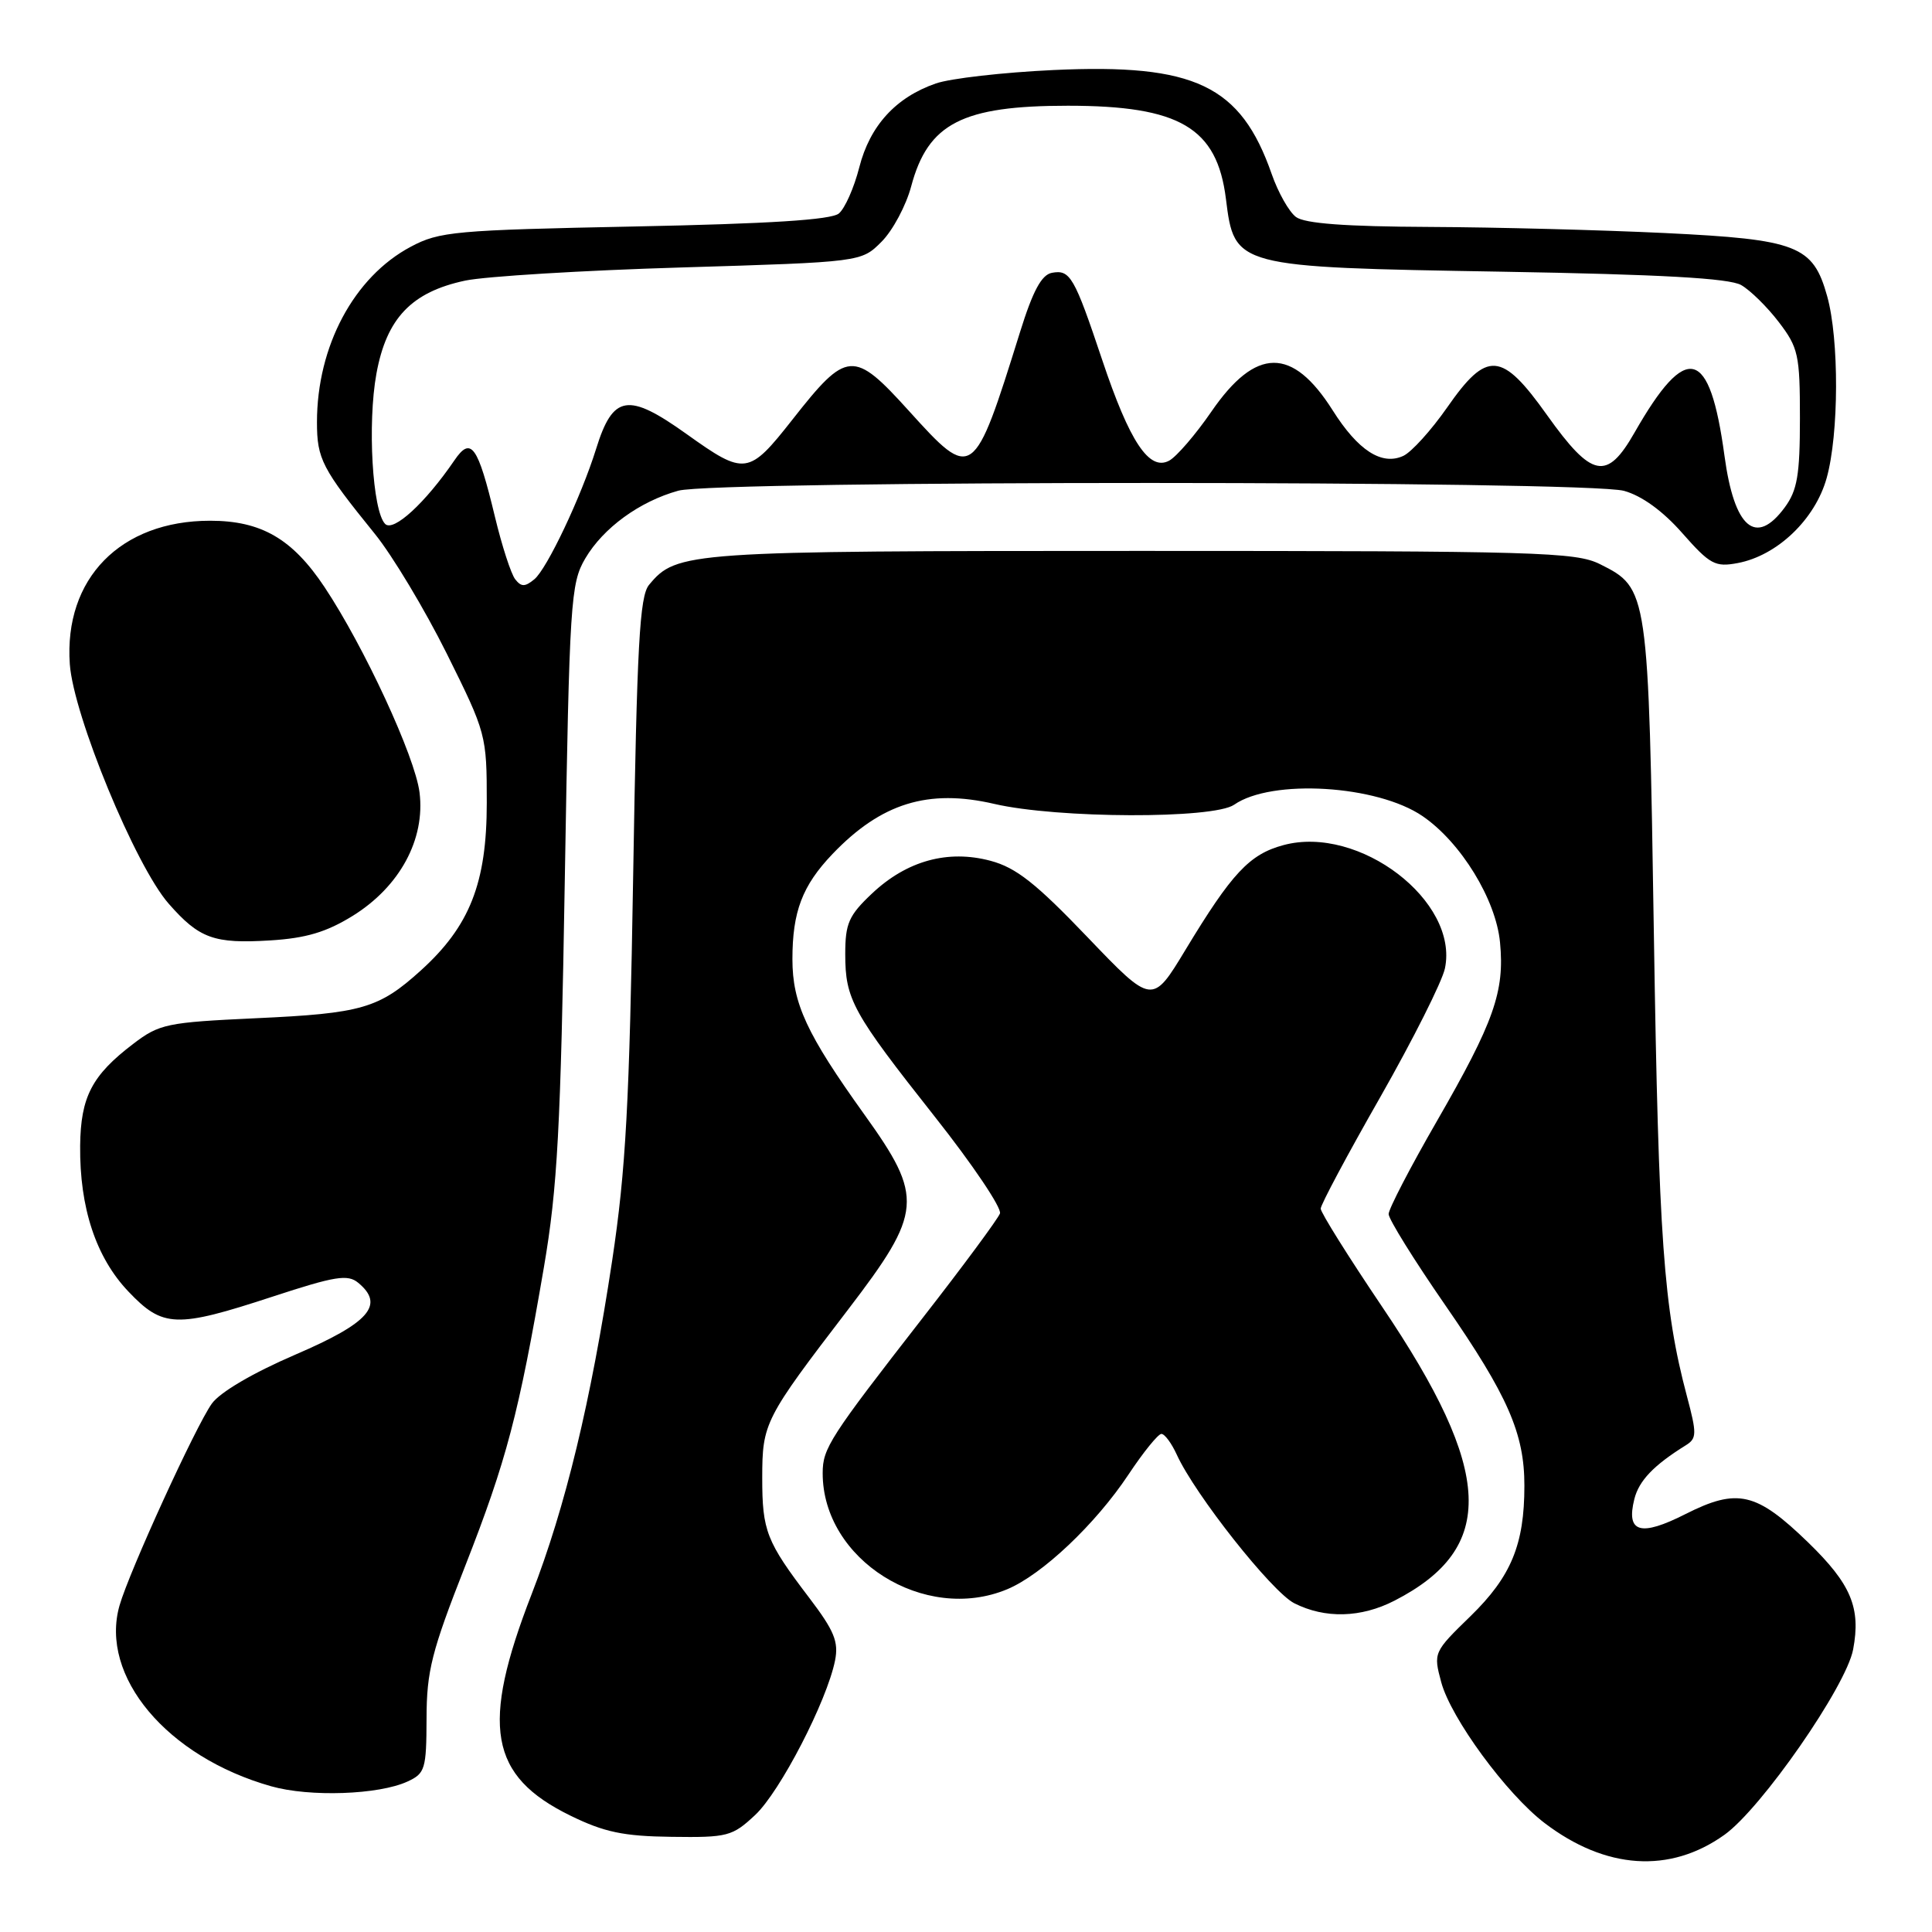 <?xml version="1.0" encoding="UTF-8" standalone="no"?>
<!DOCTYPE svg PUBLIC "-//W3C//DTD SVG 1.1//EN" "http://www.w3.org/Graphics/SVG/1.1/DTD/svg11.dtd" >
<svg xmlns="http://www.w3.org/2000/svg" xmlns:xlink="http://www.w3.org/1999/xlink" version="1.1" viewBox="0 0 256 256">
 <g >
 <path fill="currentColor"
d=" M 228.50 243.12 C 233.39 239.63 244.64 223.43 245.55 218.56 C 246.59 213.04 245.28 209.91 239.61 204.40 C 232.72 197.72 230.23 197.14 223.34 200.62 C 217.36 203.65 215.44 203.09 216.56 198.63 C 217.17 196.20 219.11 194.16 223.39 191.50 C 224.84 190.60 224.85 189.97 223.52 184.98 C 220.43 173.34 219.78 164.22 219.15 124.00 C 218.43 78.08 218.41 77.96 212.00 74.75 C 208.79 73.15 203.75 73.00 151.22 73.00 C 90.93 73.00 89.66 73.09 86.00 77.50 C 84.75 79.00 84.40 85.47 83.90 115.90 C 83.40 146.27 82.93 154.97 81.12 167.00 C 78.28 185.79 74.93 199.67 70.45 211.22 C 63.66 228.70 64.82 235.32 75.60 240.59 C 80.06 242.77 82.60 243.31 88.98 243.39 C 96.42 243.49 97.03 243.33 100.06 240.50 C 103.36 237.42 109.57 225.41 110.65 220.02 C 111.14 217.54 110.54 216.08 107.25 211.75 C 101.54 204.25 101.00 202.87 101.00 195.82 C 101.01 188.55 101.28 188.01 112.37 173.53 C 122.27 160.58 122.43 158.69 114.54 147.69 C 106.89 137.02 105.00 132.95 105.00 127.10 C 105.00 120.79 106.31 117.35 110.31 113.16 C 116.76 106.42 122.98 104.49 131.74 106.52 C 140.13 108.47 160.79 108.53 163.53 106.63 C 168.49 103.17 182.49 104.02 188.51 108.15 C 193.58 111.62 198.22 119.19 198.76 124.87 C 199.39 131.39 197.97 135.41 190.38 148.58 C 186.87 154.67 184.00 160.20 184.00 160.87 C 184.00 161.54 187.38 166.98 191.51 172.95 C 199.81 184.95 202.00 189.96 201.99 196.88 C 201.99 204.66 200.23 208.90 194.87 214.13 C 189.95 218.91 189.92 218.99 190.97 222.90 C 192.26 227.68 199.61 237.70 204.65 241.55 C 212.76 247.73 221.26 248.29 228.50 243.12 Z  M 54.00 236.06 C 56.33 234.99 56.50 234.41 56.52 227.70 C 56.53 221.43 57.19 218.82 61.64 207.50 C 67.11 193.55 68.75 187.32 72.07 167.92 C 73.87 157.37 74.29 149.61 74.84 116.50 C 75.46 79.60 75.61 77.31 77.55 74.00 C 79.94 69.94 84.74 66.45 89.88 65.02 C 94.84 63.64 210.23 63.66 215.19 65.04 C 217.55 65.69 220.35 67.72 222.92 70.65 C 226.58 74.80 227.27 75.17 230.25 74.61 C 235.48 73.63 240.51 68.83 242.04 63.35 C 243.67 57.53 243.71 44.98 242.11 39.25 C 240.24 32.53 238.16 31.73 220.63 30.88 C 212.31 30.48 198.27 30.11 189.44 30.07 C 178.25 30.02 172.88 29.62 171.72 28.75 C 170.80 28.06 169.36 25.51 168.51 23.07 C 164.40 11.30 158.34 8.41 139.58 9.28 C 132.93 9.59 125.92 10.39 124.00 11.06 C 118.70 12.90 115.27 16.65 113.86 22.17 C 113.17 24.88 111.95 27.63 111.15 28.29 C 110.14 29.13 101.94 29.65 84.10 30.01 C 60.28 30.49 58.22 30.67 54.42 32.70 C 46.90 36.70 42.00 45.87 42.00 55.94 C 42.00 60.82 42.65 62.07 49.66 70.73 C 51.99 73.60 56.28 80.75 59.20 86.61 C 64.43 97.14 64.50 97.39 64.50 106.39 C 64.50 117.02 62.24 122.74 55.73 128.62 C 50.20 133.62 47.93 134.28 33.92 134.92 C 22.10 135.47 21.12 135.67 17.65 138.32 C 12.17 142.49 10.69 145.35 10.62 151.82 C 10.54 160.03 12.71 166.61 17.01 171.13 C 21.58 175.94 23.34 176.00 36.12 171.81 C 44.42 169.09 46.08 168.82 47.47 169.98 C 51.01 172.91 48.93 175.28 39.17 179.48 C 33.50 181.92 29.14 184.48 28.06 186.00 C 25.91 189.02 17.14 208.21 15.84 212.73 C 13.16 222.10 22.12 232.79 35.93 236.69 C 41.04 238.14 50.19 237.82 54.00 236.06 Z  M 184.79 212.09 C 198.35 205.12 197.92 195.03 183.13 173.14 C 178.66 166.51 175.00 160.67 175.00 160.15 C 175.00 159.63 178.55 152.98 182.90 145.36 C 187.24 137.73 191.09 130.07 191.46 128.32 C 193.33 119.40 180.09 109.28 170.07 111.98 C 165.56 113.19 163.23 115.69 157.08 125.86 C 152.68 133.14 152.68 133.14 144.09 124.17 C 137.27 117.04 134.63 114.96 131.25 114.06 C 125.59 112.55 120.15 114.05 115.54 118.40 C 112.47 121.30 112.00 122.35 112.00 126.42 C 112.00 132.43 112.95 134.15 123.89 148.00 C 128.89 154.32 132.76 160.08 132.50 160.79 C 132.24 161.50 127.64 167.73 122.26 174.63 C 109.96 190.44 109.01 191.90 109.01 195.18 C 108.98 206.66 122.50 215.16 133.47 210.58 C 138.09 208.65 145.17 201.95 149.52 195.40 C 151.49 192.43 153.46 190.00 153.89 190.00 C 154.33 190.00 155.24 191.24 155.93 192.75 C 158.35 198.06 168.53 210.93 171.50 212.44 C 175.58 214.50 180.34 214.38 184.79 212.09 Z  M 46.73 121.36 C 52.97 117.49 56.37 111.21 55.59 105.00 C 54.99 100.24 48.26 85.70 43.00 77.79 C 38.74 71.39 34.62 69.00 27.84 69.00 C 15.97 69.00 8.46 76.67 9.25 88.00 C 9.73 94.81 17.95 114.73 22.35 119.74 C 26.40 124.36 28.35 125.07 35.80 124.61 C 40.54 124.32 43.25 123.51 46.73 121.36 Z  M 68.27 76.76 C 67.72 76.07 66.51 72.34 65.58 68.47 C 63.31 59.01 62.41 57.77 60.21 61.00 C 56.36 66.64 52.14 70.51 51.04 69.43 C 49.35 67.75 48.67 56.12 49.88 49.50 C 51.22 42.16 54.54 38.69 61.65 37.18 C 64.32 36.62 77.22 35.83 90.31 35.44 C 114.13 34.72 114.13 34.72 116.81 32.03 C 118.29 30.55 120.06 27.24 120.74 24.68 C 122.97 16.34 127.50 14.01 141.50 14.01 C 156.33 14.01 161.26 16.92 162.44 26.34 C 163.57 35.39 163.59 35.40 199.00 36.00 C 220.08 36.36 229.13 36.87 230.71 37.77 C 231.92 38.46 234.17 40.67 235.71 42.69 C 238.29 46.07 238.50 47.03 238.50 55.42 C 238.50 62.93 238.15 64.97 236.50 67.22 C 232.66 72.44 229.80 70.00 228.50 60.38 C 226.55 46.02 223.49 45.23 216.59 57.31 C 212.92 63.75 210.95 63.36 204.99 55.00 C 198.97 46.54 197.04 46.40 191.75 54.00 C 189.64 57.02 187.03 59.91 185.94 60.41 C 183.09 61.72 179.95 59.70 176.58 54.36 C 171.24 45.93 166.41 45.98 160.53 54.52 C 158.42 57.59 155.89 60.52 154.92 61.04 C 152.28 62.46 149.68 58.55 146.05 47.70 C 142.35 36.65 141.80 35.70 139.38 36.15 C 138.01 36.41 136.86 38.54 135.16 44.00 C 129.01 63.70 128.89 63.79 120.44 54.45 C 113.08 46.32 112.24 46.38 105.00 55.60 C 99.20 62.97 98.71 63.04 91.00 57.53 C 83.20 51.96 81.22 52.28 78.98 59.50 C 77.01 65.81 72.48 75.38 70.80 76.76 C 69.56 77.78 69.07 77.78 68.27 76.76 Z "/>
</g>
</svg>